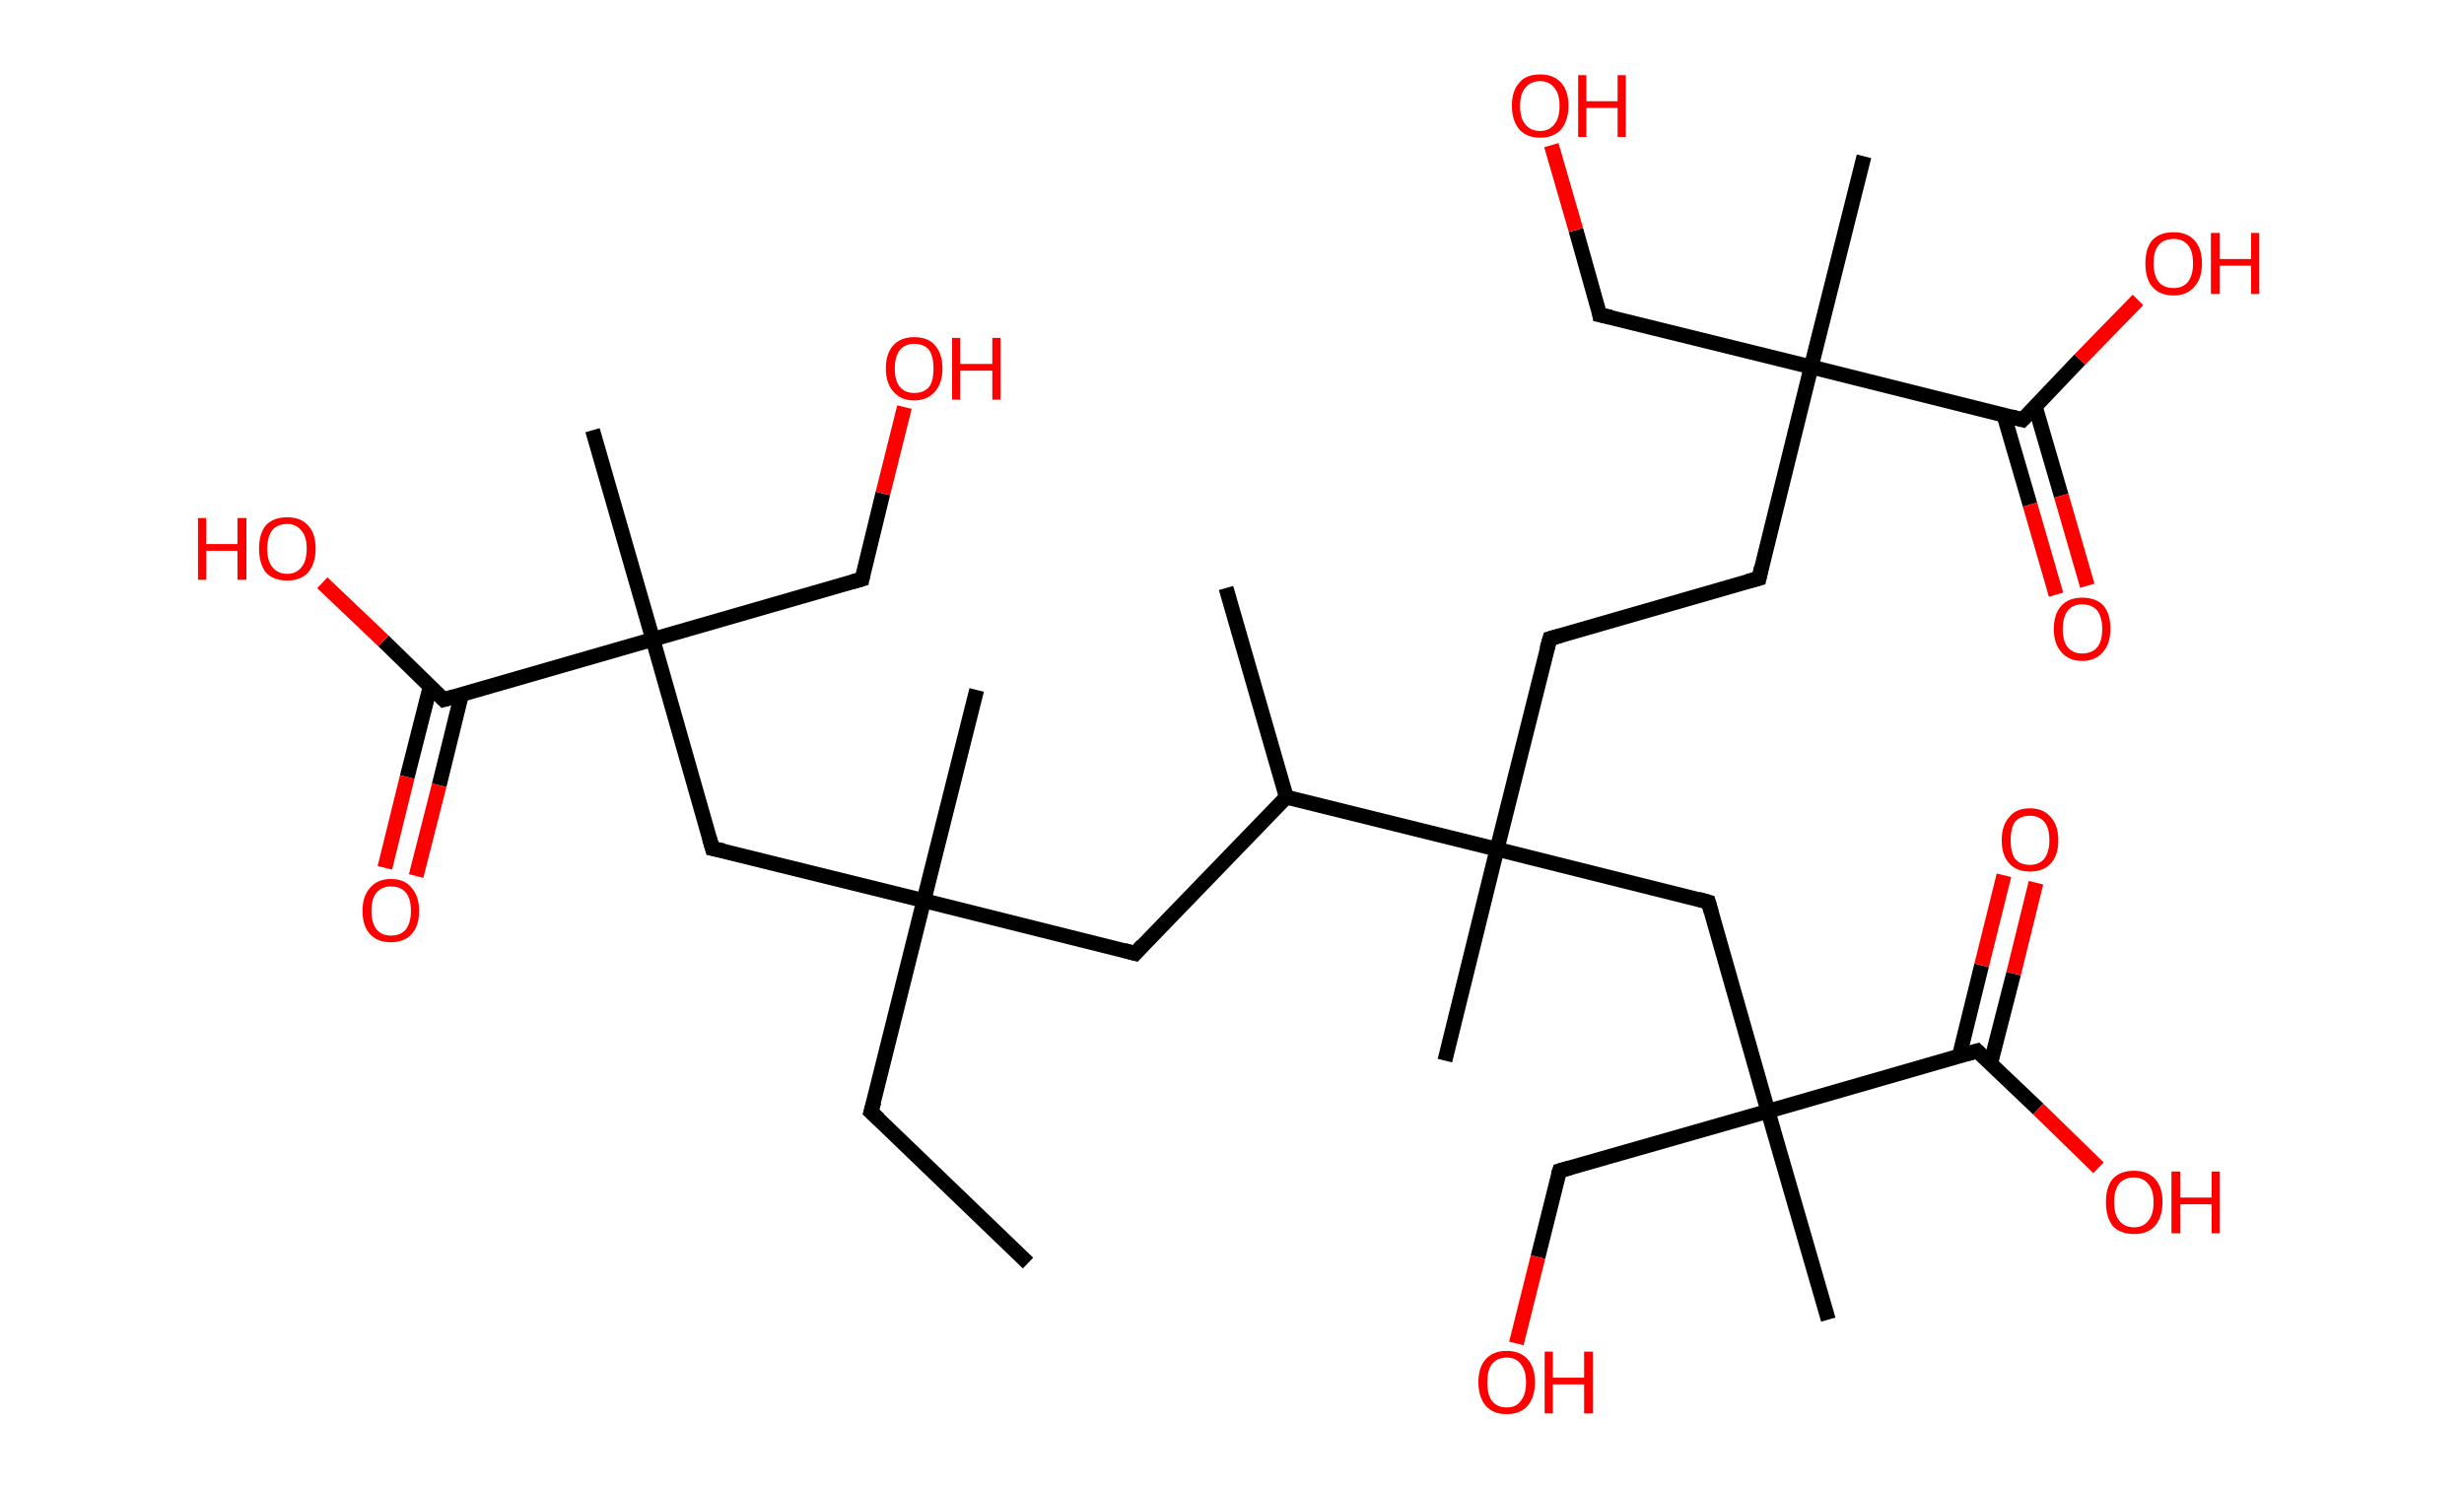 <?xml version='1.0' encoding='ASCII' standalone='yes'?>
<svg xmlns="http://www.w3.org/2000/svg" xmlns:rdkit="http://www.rdkit.org/xml" xmlns:xlink="http://www.w3.org/1999/xlink" version="1.1" baseProfile="full" xml:space="preserve" width="331px" height="200px" viewBox="0 0 331 200">
<!-- END OF HEADER -->
<rect style="opacity:1.0;fill:#FFFFFF;stroke:none" width="331.0" height="200.0" x="0.0" y="0.0"> </rect>
<path class="bond-0 atom-0 atom-1" d="M 138.1,169.7 L 117.0,149.4" style="fill:none;fill-rule:evenodd;stroke:#000000;stroke-width:2.0px;stroke-linecap:butt;stroke-linejoin:miter;stroke-opacity:1"/>
<path class="bond-1 atom-1 atom-2" d="M 117.0,149.4 L 124.1,121.0" style="fill:none;fill-rule:evenodd;stroke:#000000;stroke-width:2.0px;stroke-linecap:butt;stroke-linejoin:miter;stroke-opacity:1"/>
<path class="bond-2 atom-2 atom-3" d="M 124.1,121.0 L 131.2,92.7" style="fill:none;fill-rule:evenodd;stroke:#000000;stroke-width:2.0px;stroke-linecap:butt;stroke-linejoin:miter;stroke-opacity:1"/>
<path class="bond-3 atom-2 atom-4" d="M 124.1,121.0 L 152.5,128.1" style="fill:none;fill-rule:evenodd;stroke:#000000;stroke-width:2.0px;stroke-linecap:butt;stroke-linejoin:miter;stroke-opacity:1"/>
<path class="bond-4 atom-4 atom-5" d="M 152.5,128.1 L 172.8,107.1" style="fill:none;fill-rule:evenodd;stroke:#000000;stroke-width:2.0px;stroke-linecap:butt;stroke-linejoin:miter;stroke-opacity:1"/>
<path class="bond-5 atom-5 atom-6" d="M 172.8,107.1 L 164.7,79.0" style="fill:none;fill-rule:evenodd;stroke:#000000;stroke-width:2.0px;stroke-linecap:butt;stroke-linejoin:miter;stroke-opacity:1"/>
<path class="bond-6 atom-5 atom-7" d="M 172.8,107.1 L 201.1,114.1" style="fill:none;fill-rule:evenodd;stroke:#000000;stroke-width:2.0px;stroke-linecap:butt;stroke-linejoin:miter;stroke-opacity:1"/>
<path class="bond-7 atom-7 atom-8" d="M 201.1,114.1 L 194.1,142.5" style="fill:none;fill-rule:evenodd;stroke:#000000;stroke-width:2.0px;stroke-linecap:butt;stroke-linejoin:miter;stroke-opacity:1"/>
<path class="bond-8 atom-7 atom-9" d="M 201.1,114.1 L 208.2,85.8" style="fill:none;fill-rule:evenodd;stroke:#000000;stroke-width:2.0px;stroke-linecap:butt;stroke-linejoin:miter;stroke-opacity:1"/>
<path class="bond-9 atom-9 atom-10" d="M 208.2,85.8 L 236.3,77.7" style="fill:none;fill-rule:evenodd;stroke:#000000;stroke-width:2.0px;stroke-linecap:butt;stroke-linejoin:miter;stroke-opacity:1"/>
<path class="bond-10 atom-10 atom-11" d="M 236.3,77.7 L 243.3,49.3" style="fill:none;fill-rule:evenodd;stroke:#000000;stroke-width:2.0px;stroke-linecap:butt;stroke-linejoin:miter;stroke-opacity:1"/>
<path class="bond-11 atom-11 atom-12" d="M 243.3,49.3 L 250.4,21.0" style="fill:none;fill-rule:evenodd;stroke:#000000;stroke-width:2.0px;stroke-linecap:butt;stroke-linejoin:miter;stroke-opacity:1"/>
<path class="bond-12 atom-11 atom-13" d="M 243.3,49.3 L 214.9,42.3" style="fill:none;fill-rule:evenodd;stroke:#000000;stroke-width:2.0px;stroke-linecap:butt;stroke-linejoin:miter;stroke-opacity:1"/>
<path class="bond-13 atom-13 atom-14" d="M 214.9,42.3 L 211.7,30.9" style="fill:none;fill-rule:evenodd;stroke:#000000;stroke-width:2.0px;stroke-linecap:butt;stroke-linejoin:miter;stroke-opacity:1"/>
<path class="bond-13 atom-13 atom-14" d="M 211.7,30.9 L 208.4,19.5" style="fill:none;fill-rule:evenodd;stroke:#FF0000;stroke-width:2.0px;stroke-linecap:butt;stroke-linejoin:miter;stroke-opacity:1"/>
<path class="bond-14 atom-11 atom-15" d="M 243.3,49.3 L 271.7,56.4" style="fill:none;fill-rule:evenodd;stroke:#000000;stroke-width:2.0px;stroke-linecap:butt;stroke-linejoin:miter;stroke-opacity:1"/>
<path class="bond-15 atom-15 atom-16" d="M 269.2,55.8 L 272.7,67.8" style="fill:none;fill-rule:evenodd;stroke:#000000;stroke-width:2.0px;stroke-linecap:butt;stroke-linejoin:miter;stroke-opacity:1"/>
<path class="bond-15 atom-15 atom-16" d="M 272.7,67.8 L 276.2,79.9" style="fill:none;fill-rule:evenodd;stroke:#FF0000;stroke-width:2.0px;stroke-linecap:butt;stroke-linejoin:miter;stroke-opacity:1"/>
<path class="bond-15 atom-15 atom-16" d="M 273.4,54.6 L 276.9,66.6" style="fill:none;fill-rule:evenodd;stroke:#000000;stroke-width:2.0px;stroke-linecap:butt;stroke-linejoin:miter;stroke-opacity:1"/>
<path class="bond-15 atom-15 atom-16" d="M 276.9,66.6 L 280.4,78.7" style="fill:none;fill-rule:evenodd;stroke:#FF0000;stroke-width:2.0px;stroke-linecap:butt;stroke-linejoin:miter;stroke-opacity:1"/>
<path class="bond-16 atom-15 atom-17" d="M 271.7,56.4 L 279.4,48.3" style="fill:none;fill-rule:evenodd;stroke:#000000;stroke-width:2.0px;stroke-linecap:butt;stroke-linejoin:miter;stroke-opacity:1"/>
<path class="bond-16 atom-15 atom-17" d="M 279.4,48.3 L 287.2,40.3" style="fill:none;fill-rule:evenodd;stroke:#FF0000;stroke-width:2.0px;stroke-linecap:butt;stroke-linejoin:miter;stroke-opacity:1"/>
<path class="bond-17 atom-7 atom-18" d="M 201.1,114.1 L 229.5,121.2" style="fill:none;fill-rule:evenodd;stroke:#000000;stroke-width:2.0px;stroke-linecap:butt;stroke-linejoin:miter;stroke-opacity:1"/>
<path class="bond-18 atom-18 atom-19" d="M 229.5,121.2 L 237.5,149.3" style="fill:none;fill-rule:evenodd;stroke:#000000;stroke-width:2.0px;stroke-linecap:butt;stroke-linejoin:miter;stroke-opacity:1"/>
<path class="bond-19 atom-19 atom-20" d="M 237.5,149.3 L 245.6,177.3" style="fill:none;fill-rule:evenodd;stroke:#000000;stroke-width:2.0px;stroke-linecap:butt;stroke-linejoin:miter;stroke-opacity:1"/>
<path class="bond-20 atom-19 atom-21" d="M 237.5,149.3 L 209.5,157.3" style="fill:none;fill-rule:evenodd;stroke:#000000;stroke-width:2.0px;stroke-linecap:butt;stroke-linejoin:miter;stroke-opacity:1"/>
<path class="bond-21 atom-21 atom-22" d="M 209.5,157.3 L 206.6,168.9" style="fill:none;fill-rule:evenodd;stroke:#000000;stroke-width:2.0px;stroke-linecap:butt;stroke-linejoin:miter;stroke-opacity:1"/>
<path class="bond-21 atom-21 atom-22" d="M 206.6,168.9 L 203.7,180.5" style="fill:none;fill-rule:evenodd;stroke:#FF0000;stroke-width:2.0px;stroke-linecap:butt;stroke-linejoin:miter;stroke-opacity:1"/>
<path class="bond-22 atom-19 atom-23" d="M 237.5,149.3 L 265.6,141.2" style="fill:none;fill-rule:evenodd;stroke:#000000;stroke-width:2.0px;stroke-linecap:butt;stroke-linejoin:miter;stroke-opacity:1"/>
<path class="bond-23 atom-23 atom-24" d="M 267.4,142.9 L 270.5,130.8" style="fill:none;fill-rule:evenodd;stroke:#000000;stroke-width:2.0px;stroke-linecap:butt;stroke-linejoin:miter;stroke-opacity:1"/>
<path class="bond-23 atom-23 atom-24" d="M 270.5,130.8 L 273.5,118.6" style="fill:none;fill-rule:evenodd;stroke:#FF0000;stroke-width:2.0px;stroke-linecap:butt;stroke-linejoin:miter;stroke-opacity:1"/>
<path class="bond-23 atom-23 atom-24" d="M 263.2,141.9 L 266.2,129.7" style="fill:none;fill-rule:evenodd;stroke:#000000;stroke-width:2.0px;stroke-linecap:butt;stroke-linejoin:miter;stroke-opacity:1"/>
<path class="bond-23 atom-23 atom-24" d="M 266.2,129.7 L 269.2,117.6" style="fill:none;fill-rule:evenodd;stroke:#FF0000;stroke-width:2.0px;stroke-linecap:butt;stroke-linejoin:miter;stroke-opacity:1"/>
<path class="bond-24 atom-23 atom-25" d="M 265.6,141.2 L 273.8,149.0" style="fill:none;fill-rule:evenodd;stroke:#000000;stroke-width:2.0px;stroke-linecap:butt;stroke-linejoin:miter;stroke-opacity:1"/>
<path class="bond-24 atom-23 atom-25" d="M 273.8,149.0 L 281.9,156.9" style="fill:none;fill-rule:evenodd;stroke:#FF0000;stroke-width:2.0px;stroke-linecap:butt;stroke-linejoin:miter;stroke-opacity:1"/>
<path class="bond-25 atom-2 atom-26" d="M 124.1,121.0 L 95.7,114.0" style="fill:none;fill-rule:evenodd;stroke:#000000;stroke-width:2.0px;stroke-linecap:butt;stroke-linejoin:miter;stroke-opacity:1"/>
<path class="bond-26 atom-26 atom-27" d="M 95.7,114.0 L 87.7,85.9" style="fill:none;fill-rule:evenodd;stroke:#000000;stroke-width:2.0px;stroke-linecap:butt;stroke-linejoin:miter;stroke-opacity:1"/>
<path class="bond-27 atom-27 atom-28" d="M 87.7,85.9 L 79.6,57.8" style="fill:none;fill-rule:evenodd;stroke:#000000;stroke-width:2.0px;stroke-linecap:butt;stroke-linejoin:miter;stroke-opacity:1"/>
<path class="bond-28 atom-27 atom-29" d="M 87.7,85.9 L 115.8,77.8" style="fill:none;fill-rule:evenodd;stroke:#000000;stroke-width:2.0px;stroke-linecap:butt;stroke-linejoin:miter;stroke-opacity:1"/>
<path class="bond-29 atom-29 atom-30" d="M 115.8,77.8 L 118.6,66.3" style="fill:none;fill-rule:evenodd;stroke:#000000;stroke-width:2.0px;stroke-linecap:butt;stroke-linejoin:miter;stroke-opacity:1"/>
<path class="bond-29 atom-29 atom-30" d="M 118.6,66.3 L 121.5,54.7" style="fill:none;fill-rule:evenodd;stroke:#FF0000;stroke-width:2.0px;stroke-linecap:butt;stroke-linejoin:miter;stroke-opacity:1"/>
<path class="bond-30 atom-27 atom-31" d="M 87.7,85.9 L 59.6,94.0" style="fill:none;fill-rule:evenodd;stroke:#000000;stroke-width:2.0px;stroke-linecap:butt;stroke-linejoin:miter;stroke-opacity:1"/>
<path class="bond-31 atom-31 atom-32" d="M 57.8,92.2 L 54.7,104.4" style="fill:none;fill-rule:evenodd;stroke:#000000;stroke-width:2.0px;stroke-linecap:butt;stroke-linejoin:miter;stroke-opacity:1"/>
<path class="bond-31 atom-31 atom-32" d="M 54.7,104.4 L 51.7,116.6" style="fill:none;fill-rule:evenodd;stroke:#FF0000;stroke-width:2.0px;stroke-linecap:butt;stroke-linejoin:miter;stroke-opacity:1"/>
<path class="bond-31 atom-31 atom-32" d="M 62.0,93.3 L 59.0,105.5" style="fill:none;fill-rule:evenodd;stroke:#000000;stroke-width:2.0px;stroke-linecap:butt;stroke-linejoin:miter;stroke-opacity:1"/>
<path class="bond-31 atom-31 atom-32" d="M 59.0,105.5 L 55.9,117.7" style="fill:none;fill-rule:evenodd;stroke:#FF0000;stroke-width:2.0px;stroke-linecap:butt;stroke-linejoin:miter;stroke-opacity:1"/>
<path class="bond-32 atom-31 atom-33" d="M 59.6,94.0 L 51.5,86.1" style="fill:none;fill-rule:evenodd;stroke:#000000;stroke-width:2.0px;stroke-linecap:butt;stroke-linejoin:miter;stroke-opacity:1"/>
<path class="bond-32 atom-31 atom-33" d="M 51.5,86.1 L 43.3,78.3" style="fill:none;fill-rule:evenodd;stroke:#FF0000;stroke-width:2.0px;stroke-linecap:butt;stroke-linejoin:miter;stroke-opacity:1"/>
<path d="M 118.1,150.4 L 117.0,149.4 L 117.4,148.0" style="fill:none;stroke:#000000;stroke-width:2.0px;stroke-linecap:butt;stroke-linejoin:miter;stroke-opacity:1;"/>
<path d="M 151.0,127.7 L 152.5,128.1 L 153.5,127.0" style="fill:none;stroke:#000000;stroke-width:2.0px;stroke-linecap:butt;stroke-linejoin:miter;stroke-opacity:1;"/>
<path d="M 207.8,87.2 L 208.2,85.8 L 209.6,85.4" style="fill:none;stroke:#000000;stroke-width:2.0px;stroke-linecap:butt;stroke-linejoin:miter;stroke-opacity:1;"/>
<path d="M 234.8,78.1 L 236.3,77.7 L 236.6,76.3" style="fill:none;stroke:#000000;stroke-width:2.0px;stroke-linecap:butt;stroke-linejoin:miter;stroke-opacity:1;"/>
<path d="M 216.4,42.6 L 214.9,42.3 L 214.8,41.7" style="fill:none;stroke:#000000;stroke-width:2.0px;stroke-linecap:butt;stroke-linejoin:miter;stroke-opacity:1;"/>
<path d="M 270.2,56.0 L 271.7,56.4 L 272.1,56.0" style="fill:none;stroke:#000000;stroke-width:2.0px;stroke-linecap:butt;stroke-linejoin:miter;stroke-opacity:1;"/>
<path d="M 228.1,120.8 L 229.5,121.2 L 229.9,122.6" style="fill:none;stroke:#000000;stroke-width:2.0px;stroke-linecap:butt;stroke-linejoin:miter;stroke-opacity:1;"/>
<path d="M 210.9,156.9 L 209.5,157.3 L 209.3,157.9" style="fill:none;stroke:#000000;stroke-width:2.0px;stroke-linecap:butt;stroke-linejoin:miter;stroke-opacity:1;"/>
<path d="M 264.2,141.6 L 265.6,141.2 L 266.0,141.6" style="fill:none;stroke:#000000;stroke-width:2.0px;stroke-linecap:butt;stroke-linejoin:miter;stroke-opacity:1;"/>
<path d="M 97.2,114.3 L 95.7,114.0 L 95.3,112.6" style="fill:none;stroke:#000000;stroke-width:2.0px;stroke-linecap:butt;stroke-linejoin:miter;stroke-opacity:1;"/>
<path d="M 114.4,78.2 L 115.8,77.8 L 115.9,77.3" style="fill:none;stroke:#000000;stroke-width:2.0px;stroke-linecap:butt;stroke-linejoin:miter;stroke-opacity:1;"/>
<path d="M 61.0,93.6 L 59.6,94.0 L 59.2,93.6" style="fill:none;stroke:#000000;stroke-width:2.0px;stroke-linecap:butt;stroke-linejoin:miter;stroke-opacity:1;"/>
<path class="atom-14" d="M 203.1 14.2 Q 203.1 12.2, 204.1 11.1 Q 205.0 10.0, 206.9 10.0 Q 208.7 10.0, 209.7 11.1 Q 210.7 12.2, 210.7 14.2 Q 210.7 16.2, 209.7 17.4 Q 208.7 18.5, 206.9 18.5 Q 205.1 18.5, 204.1 17.4 Q 203.1 16.2, 203.1 14.2 M 206.9 17.6 Q 208.1 17.6, 208.8 16.7 Q 209.5 15.9, 209.5 14.2 Q 209.5 12.6, 208.8 11.8 Q 208.1 10.9, 206.9 10.9 Q 205.6 10.9, 204.9 11.8 Q 204.2 12.6, 204.2 14.2 Q 204.2 15.9, 204.9 16.7 Q 205.6 17.6, 206.9 17.6 " fill="#FF0000"/>
<path class="atom-14" d="M 212.0 10.1 L 213.1 10.1 L 213.1 13.6 L 217.3 13.6 L 217.3 10.1 L 218.4 10.1 L 218.4 18.4 L 217.3 18.4 L 217.3 14.5 L 213.1 14.5 L 213.1 18.4 L 212.0 18.4 L 212.0 10.1 " fill="#FF0000"/>
<path class="atom-16" d="M 275.9 84.5 Q 275.9 82.5, 276.9 81.4 Q 277.9 80.3, 279.7 80.3 Q 281.6 80.3, 282.6 81.4 Q 283.5 82.5, 283.5 84.5 Q 283.5 86.5, 282.5 87.6 Q 281.5 88.8, 279.7 88.8 Q 277.9 88.8, 276.9 87.6 Q 275.9 86.5, 275.9 84.5 M 279.7 87.8 Q 281.0 87.8, 281.7 87.0 Q 282.4 86.2, 282.4 84.5 Q 282.4 82.9, 281.7 82.0 Q 281.0 81.2, 279.7 81.2 Q 278.5 81.2, 277.8 82.0 Q 277.1 82.9, 277.1 84.5 Q 277.1 86.2, 277.8 87.0 Q 278.5 87.8, 279.7 87.8 " fill="#FF0000"/>
<path class="atom-17" d="M 288.2 35.4 Q 288.2 33.4, 289.1 32.3 Q 290.1 31.2, 292.0 31.2 Q 293.8 31.2, 294.8 32.3 Q 295.8 33.4, 295.8 35.4 Q 295.8 37.4, 294.8 38.5 Q 293.8 39.7, 292.0 39.7 Q 290.1 39.7, 289.1 38.5 Q 288.2 37.4, 288.2 35.4 M 292.0 38.7 Q 293.2 38.7, 293.9 37.9 Q 294.6 37.0, 294.6 35.4 Q 294.6 33.7, 293.9 32.9 Q 293.2 32.1, 292.0 32.1 Q 290.7 32.1, 290.0 32.9 Q 289.3 33.7, 289.3 35.4 Q 289.3 37.0, 290.0 37.9 Q 290.7 38.7, 292.0 38.7 " fill="#FF0000"/>
<path class="atom-17" d="M 297.0 31.3 L 298.2 31.3 L 298.2 34.8 L 302.4 34.8 L 302.4 31.3 L 303.5 31.3 L 303.5 39.5 L 302.4 39.5 L 302.4 35.7 L 298.2 35.7 L 298.2 39.5 L 297.0 39.5 L 297.0 31.3 " fill="#FF0000"/>
<path class="atom-22" d="M 198.6 185.7 Q 198.6 183.7, 199.6 182.6 Q 200.6 181.5, 202.4 181.5 Q 204.2 181.5, 205.2 182.6 Q 206.2 183.7, 206.2 185.7 Q 206.2 187.7, 205.2 188.9 Q 204.2 190.0, 202.4 190.0 Q 200.6 190.0, 199.6 188.9 Q 198.6 187.7, 198.6 185.7 M 202.4 189.1 Q 203.7 189.1, 204.3 188.2 Q 205.0 187.4, 205.0 185.7 Q 205.0 184.1, 204.3 183.3 Q 203.7 182.4, 202.4 182.4 Q 201.1 182.4, 200.4 183.3 Q 199.8 184.1, 199.8 185.7 Q 199.8 187.4, 200.4 188.2 Q 201.1 189.1, 202.4 189.1 " fill="#FF0000"/>
<path class="atom-22" d="M 207.5 181.6 L 208.6 181.6 L 208.6 185.1 L 212.8 185.1 L 212.8 181.6 L 214.0 181.6 L 214.0 189.9 L 212.8 189.9 L 212.8 186.0 L 208.6 186.0 L 208.6 189.9 L 207.5 189.9 L 207.5 181.6 " fill="#FF0000"/>
<path class="atom-24" d="M 268.9 112.9 Q 268.9 110.9, 269.9 109.8 Q 270.8 108.6, 272.7 108.6 Q 274.5 108.6, 275.5 109.8 Q 276.5 110.9, 276.5 112.9 Q 276.5 114.9, 275.5 116.0 Q 274.5 117.1, 272.7 117.1 Q 270.9 117.1, 269.9 116.0 Q 268.9 114.9, 268.9 112.9 M 272.7 116.2 Q 273.9 116.2, 274.6 115.4 Q 275.3 114.5, 275.3 112.9 Q 275.3 111.2, 274.6 110.4 Q 273.9 109.6, 272.7 109.6 Q 271.4 109.6, 270.7 110.4 Q 270.1 111.2, 270.1 112.9 Q 270.1 114.5, 270.7 115.4 Q 271.4 116.2, 272.7 116.2 " fill="#FF0000"/>
<path class="atom-25" d="M 282.9 161.5 Q 282.9 159.5, 283.8 158.4 Q 284.8 157.3, 286.7 157.3 Q 288.5 157.3, 289.5 158.4 Q 290.5 159.5, 290.5 161.5 Q 290.5 163.5, 289.5 164.7 Q 288.5 165.8, 286.7 165.8 Q 284.8 165.8, 283.8 164.7 Q 282.9 163.5, 282.9 161.5 M 286.7 164.9 Q 287.9 164.9, 288.6 164.0 Q 289.3 163.2, 289.3 161.5 Q 289.3 159.9, 288.6 159.1 Q 287.9 158.2, 286.7 158.2 Q 285.4 158.2, 284.7 159.0 Q 284.0 159.9, 284.0 161.5 Q 284.0 163.2, 284.7 164.0 Q 285.4 164.9, 286.7 164.9 " fill="#FF0000"/>
<path class="atom-25" d="M 291.7 157.4 L 292.9 157.4 L 292.9 160.9 L 297.1 160.9 L 297.1 157.4 L 298.2 157.4 L 298.2 165.7 L 297.1 165.7 L 297.1 161.8 L 292.9 161.8 L 292.9 165.7 L 291.7 165.7 L 291.7 157.4 " fill="#FF0000"/>
<path class="atom-30" d="M 119.0 49.5 Q 119.0 47.5, 120.0 46.4 Q 121.0 45.3, 122.8 45.3 Q 124.7 45.3, 125.6 46.4 Q 126.6 47.5, 126.6 49.5 Q 126.6 51.5, 125.6 52.6 Q 124.6 53.8, 122.8 53.8 Q 121.0 53.8, 120.0 52.6 Q 119.0 51.5, 119.0 49.5 M 122.8 52.8 Q 124.1 52.8, 124.8 52.0 Q 125.4 51.2, 125.4 49.5 Q 125.4 47.9, 124.8 47.0 Q 124.1 46.2, 122.8 46.2 Q 121.6 46.2, 120.9 47.0 Q 120.2 47.9, 120.2 49.5 Q 120.2 51.2, 120.9 52.0 Q 121.6 52.8, 122.8 52.8 " fill="#FF0000"/>
<path class="atom-30" d="M 127.9 45.4 L 129.0 45.4 L 129.0 48.9 L 133.3 48.9 L 133.3 45.4 L 134.4 45.4 L 134.4 53.7 L 133.3 53.7 L 133.3 49.8 L 129.0 49.8 L 129.0 53.7 L 127.9 53.7 L 127.9 45.4 " fill="#FF0000"/>
<path class="atom-32" d="M 48.7 122.4 Q 48.7 120.4, 49.7 119.3 Q 50.7 118.1, 52.5 118.1 Q 54.4 118.1, 55.3 119.3 Q 56.3 120.4, 56.3 122.4 Q 56.3 124.4, 55.3 125.5 Q 54.3 126.6, 52.5 126.6 Q 50.7 126.6, 49.7 125.5 Q 48.7 124.4, 48.7 122.4 M 52.5 125.7 Q 53.8 125.7, 54.5 124.9 Q 55.2 124.0, 55.2 122.4 Q 55.2 120.7, 54.5 119.9 Q 53.8 119.1, 52.5 119.1 Q 51.3 119.1, 50.6 119.9 Q 49.9 120.7, 49.9 122.4 Q 49.9 124.0, 50.6 124.9 Q 51.3 125.7, 52.5 125.7 " fill="#FF0000"/>
<path class="atom-33" d="M 26.6 69.6 L 27.7 69.6 L 27.7 73.1 L 31.9 73.1 L 31.9 69.6 L 33.1 69.6 L 33.1 77.9 L 31.9 77.9 L 31.9 74.0 L 27.7 74.0 L 27.7 77.9 L 26.6 77.9 L 26.6 69.6 " fill="#FF0000"/>
<path class="atom-33" d="M 34.8 73.7 Q 34.8 71.7, 35.7 70.6 Q 36.7 69.5, 38.6 69.5 Q 40.4 69.5, 41.4 70.6 Q 42.4 71.7, 42.4 73.7 Q 42.4 75.7, 41.4 76.9 Q 40.4 78.0, 38.6 78.0 Q 36.7 78.0, 35.7 76.9 Q 34.8 75.7, 34.8 73.7 M 38.6 77.1 Q 39.8 77.1, 40.5 76.2 Q 41.2 75.4, 41.2 73.7 Q 41.2 72.1, 40.5 71.3 Q 39.8 70.4, 38.6 70.4 Q 37.3 70.4, 36.6 71.2 Q 35.9 72.1, 35.9 73.7 Q 35.9 75.4, 36.6 76.2 Q 37.3 77.1, 38.6 77.1 " fill="#FF0000"/>
</svg>
